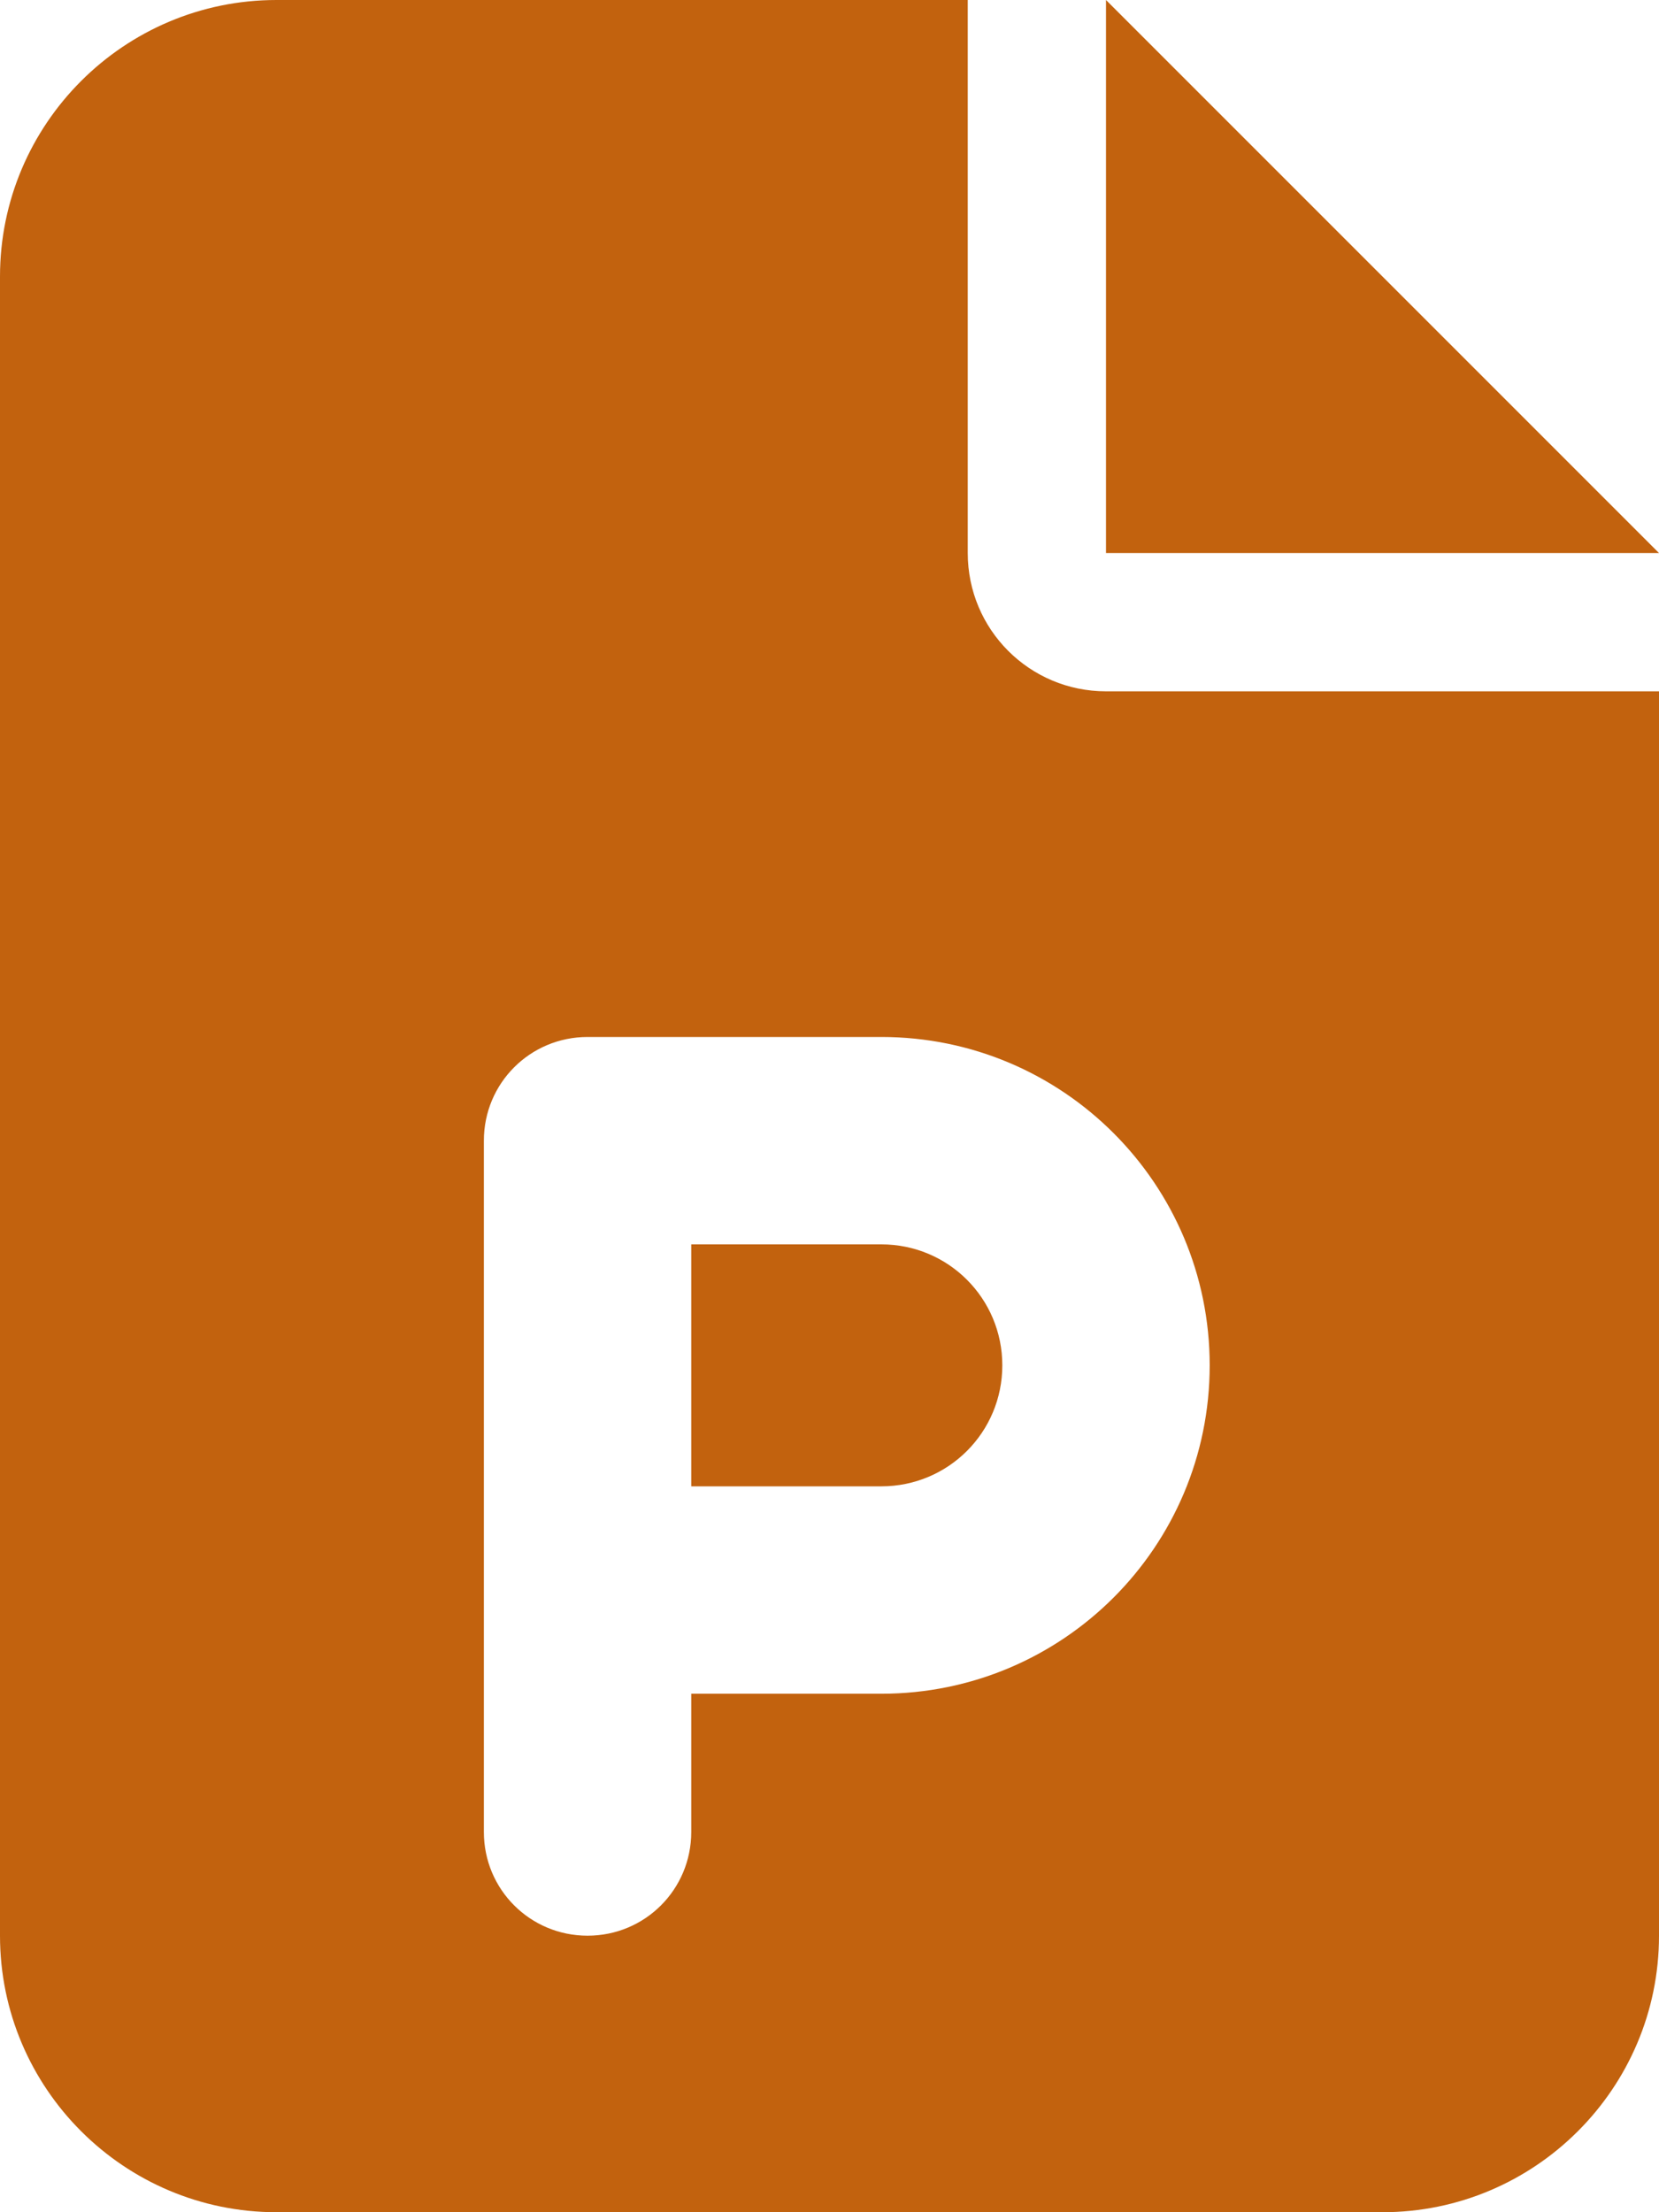 <svg xmlns="http://www.w3.org/2000/svg" height="16" width="12" viewBox="0 0 384 512"><path fill="#C2620E" d="M64 0C28.7 0 0 28.7 0 64v384c0 35.3 28.7 64 64 64h256c35.3 0 64-28.7 64-64V160H256c-17.7 0-32-14.3-32-32V0zm192 0v128h128zM136 240h68c42 0 76 34 76 76s-34 76-76 76h-44v32c0 13.3-10.7 24-24 24s-24-10.7-24-24V264c0-13.3 10.7-24 24-24m68 104c15.5 0 28-12.5 28-28s-12.5-28-28-28h-44v56z"/></svg>
